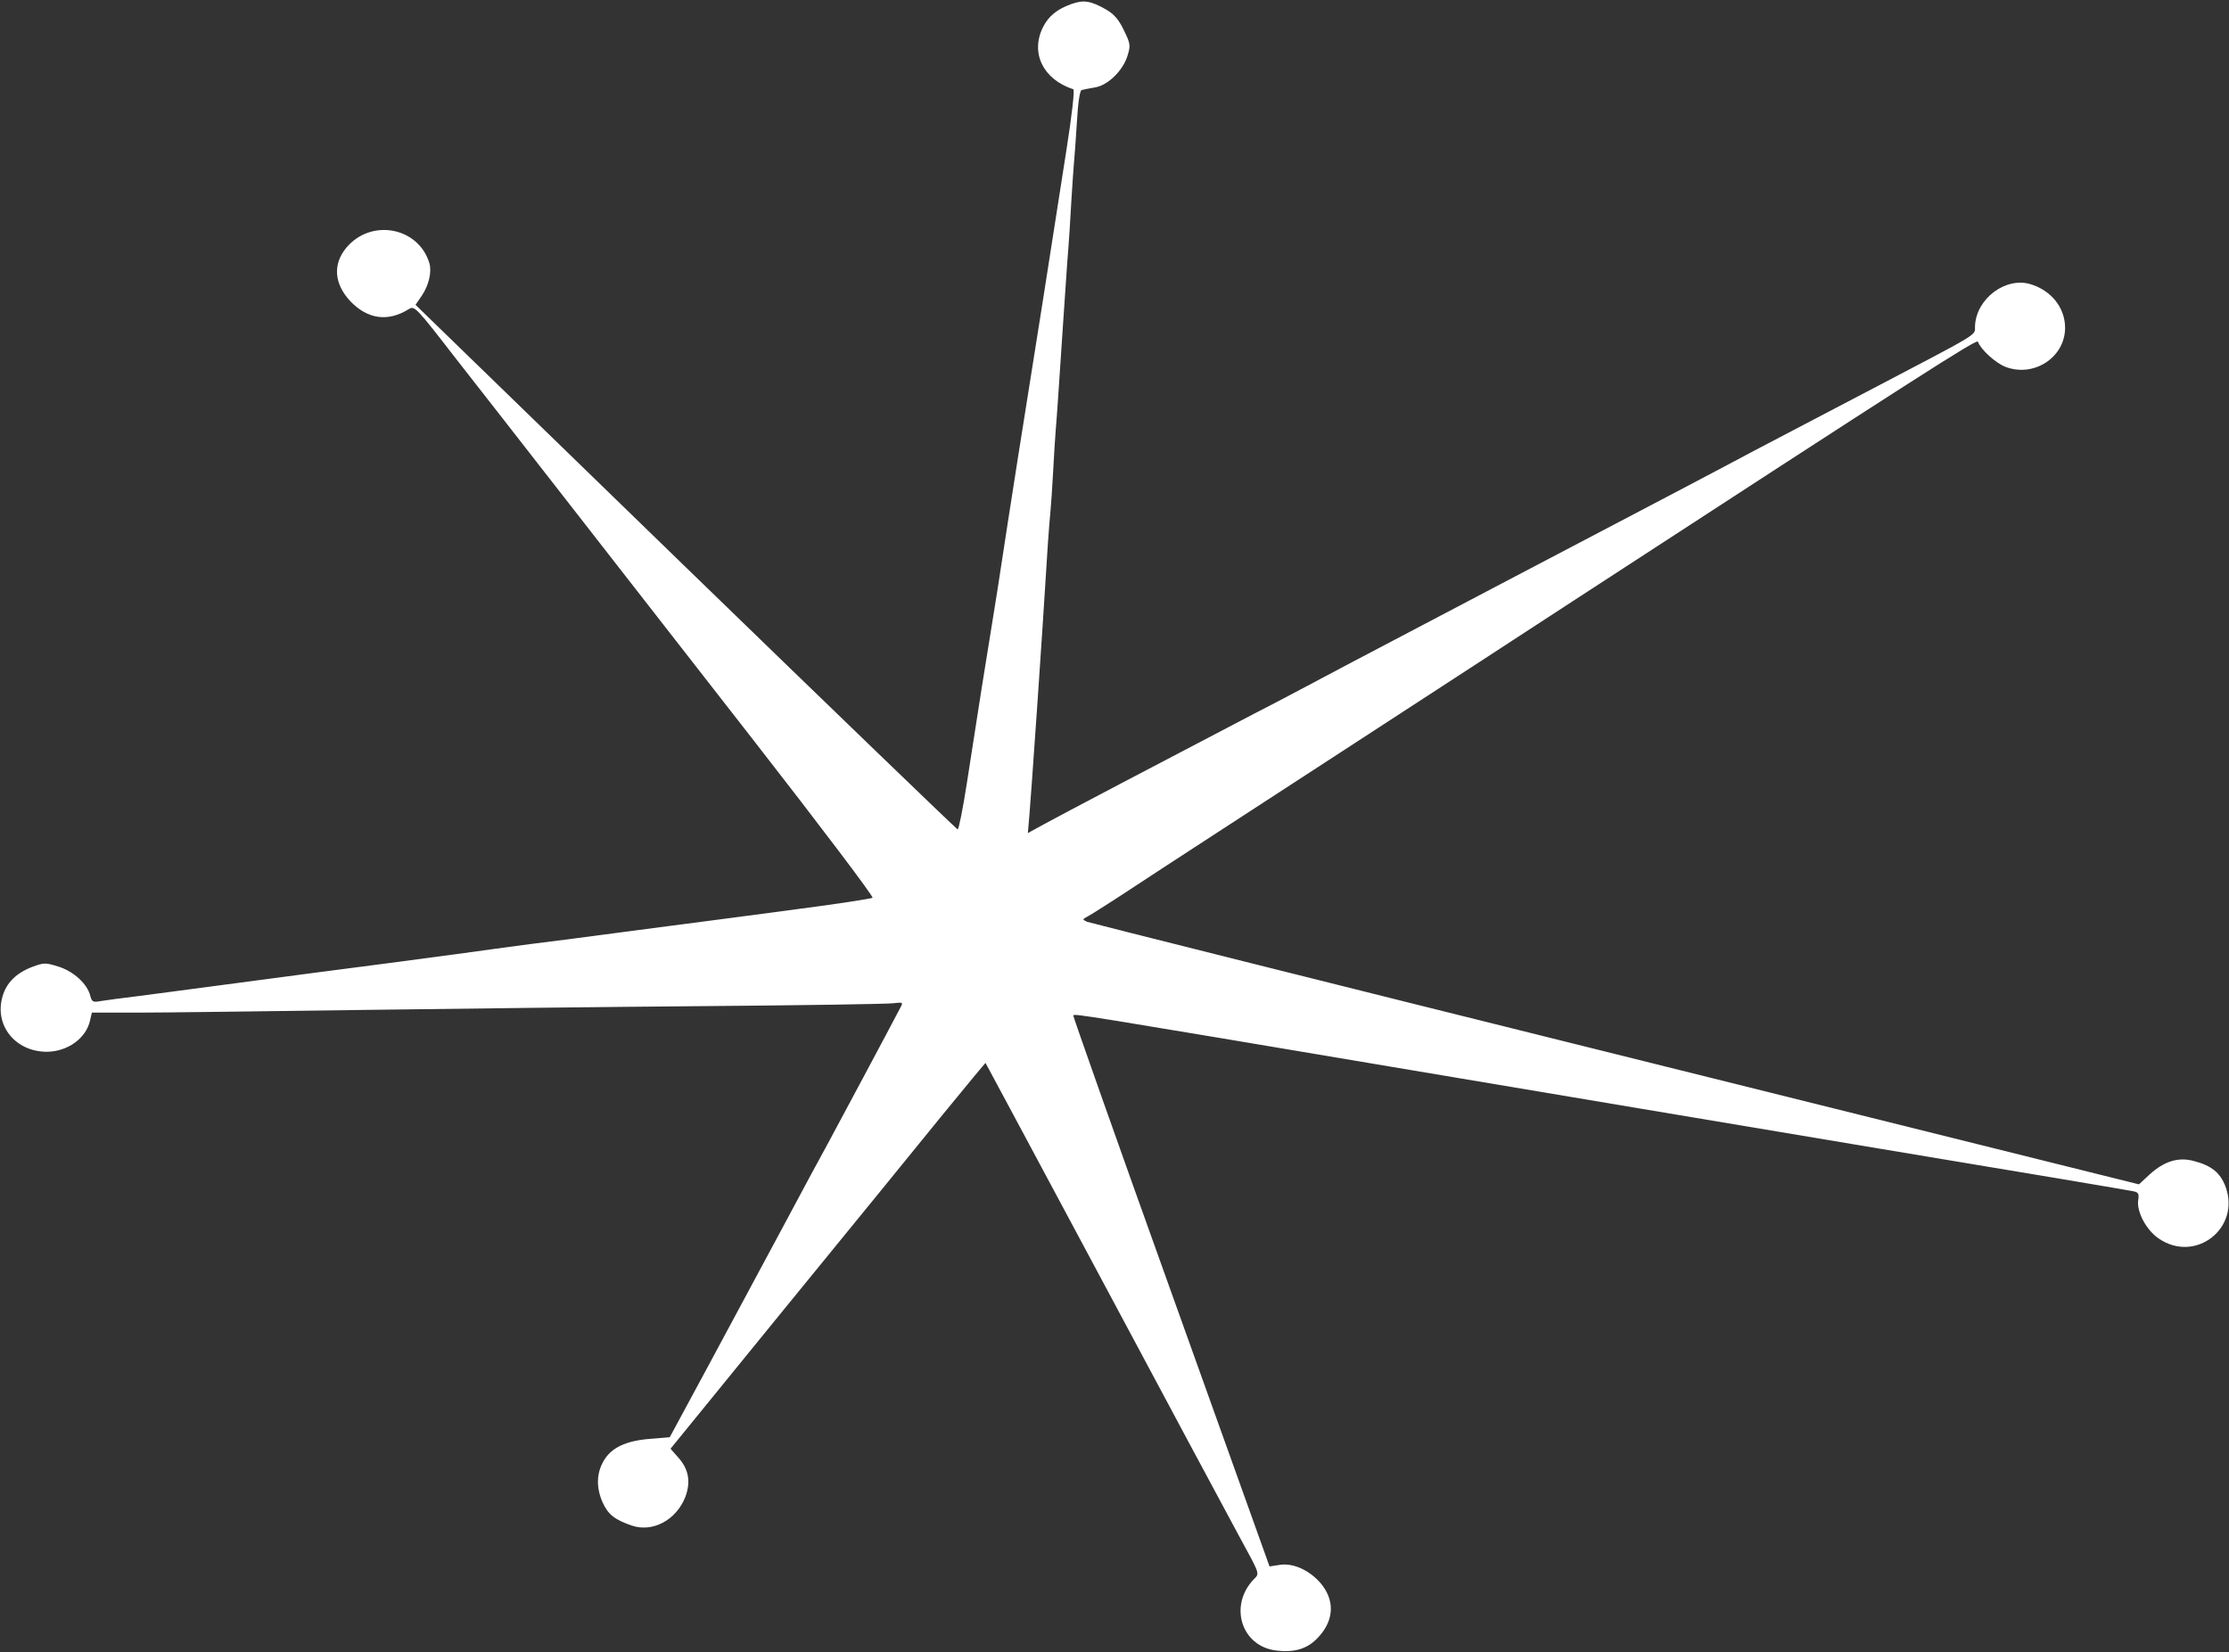 <?xml version="1.0" encoding="UTF-8" standalone="no"?>
<svg width="854px" height="633px" viewBox="0 0 854 633" version="1.1" xmlns="http://www.w3.org/2000/svg" xmlns:xlink="http://www.w3.org/1999/xlink" xmlns:sketch="http://www.bohemiancoding.com/sketch/ns">
    <rect x="0" y="0" width="854" height="633" fill="#333333" stroke="none"/>
    <title>Starburst</title>
    <description>Created with Sketch (http://www.bohemiancoding.com/sketch)</description>
    <defs></defs>
    <g id="Page 1" stroke="none" stroke-width="1" fill="none" fill-rule="evenodd">
        <g id="Group" transform="translate(427.2, 316.2) scale(1, -1) translate(-427.2, -316.2) translate(0.2, -0.3)" fill="#FFFFFF">
            <path d="M423.5,629.1 C426.6,627.3 428.4,625.3 430.4,621.1 C432.9,616 433,615.3 431.8,611.4 C430.1,605.7 424.3,600 419.3,599.2 C417.1,598.8 414.8,598.4 414.2,598.2 C413.5,598 412.8,593.2 412.4,586 C412,579.5 411.5,572.6 411.3,570.7 C411.1,568.8 410.7,562.3 410.3,556.2 C410,550.2 409.3,539.4 408.7,532.2 C408.2,525.1 407.6,515.8 407.3,511.7 C405.3,481.8 404.7,472.6 404.3,468.2 C404.1,465.5 403.6,458.3 403.3,452.2 C403,446.2 402.5,439.4 402.3,437.2 C402.1,435 401.6,429.4 401.3,424.7 C400.5,411.4 397.9,372 397.3,363.7 C395.3,335.2 394.7,326.4 394.2,320.4 L393.6,313.5 L400,317 C405.6,320.1 446.5,341.6 480.8,359.5 C487.7,363 496.5,367.7 500.3,369.7 C508.9,374.3 513.8,376.9 575.3,409.2 C633.5,439.7 661.8,454.6 671.3,459.7 C675.2,461.7 694.1,471.7 713.3,481.7 C760.6,506.5 756.2,503.8 756.5,508 C757.1,518.4 768.3,526.7 777.8,523.8 C785.7,521.4 791,514.8 791,507.1 C791,495.7 778.9,487.9 768,492.2 C764.1,493.8 758.6,498.9 757.6,501.8 C757.2,502.9 734.7,488.5 602.3,402.3 C586.9,392.2 546.4,365.9 512.3,343.7 C478.2,321.5 443.2,298.8 434.6,293.1 C426,287.4 417.9,282.3 416.6,281.6 C414.4,280.4 414.4,280.4 416.3,279.5 C417.4,279.1 508.5,256.2 618.8,228.8 L819.3,178.9 L823.4,182.7 C829,187.8 834.5,189.5 840.5,187.8 C847,186.1 850.4,183.4 852.4,178.2 C858.5,162.2 840.9,148.4 826.8,158.2 C822.1,161.4 818.4,168.4 819,172.8 C819.4,175.2 819.1,175.8 817.4,176.2 C816.2,176.5 772.3,183.9 719.8,192.6 C667.3,201.4 586.5,214.9 540.3,222.7 C413.1,244.1 411.3,244.4 411,243.6 C410.9,243.3 427.7,195.6 448.5,137.7 L486.2,32.5 L490.1,33.1 C495.1,33.9 501.2,31.2 505.5,26.4 C511.2,19.9 511.1,12.2 505.1,5.6 C500.9,0.9 495.9,-0.6 488.6,0.3 C475.4,2 470.6,17.4 480,27.4 C482.5,30 482.8,28.9 474.5,44.2 C466.4,59.3 452.9,84.3 415.3,154.7 C394.5,193.5 377.5,225.3 377.4,225.4 C377.3,225.5 369.9,216.5 360.8,205.4 C351.8,194.3 324.7,161 300.5,131.4 L256.7,77.6 L259.7,74.2 C263.7,69.7 264.5,64.9 262.4,59.2 C258.9,50.2 249.8,45.4 241.7,48.2 C235.2,50.5 232.8,52.4 230.7,57 C228.2,62.6 228.3,68.1 231,72.8 C233.9,78 239.6,80.7 249.1,81.4 L256.4,82 L271.3,109.6 C279.5,124.8 292.4,148.9 300.1,163.2 C307.7,177.5 315.3,191.5 316.8,194.2 C319.2,198.6 341.6,240.5 344.7,246.5 C345.9,248.7 345.8,248.7 342.1,248.3 C340,248 307.7,247.5 270.3,247.2 C232.9,246.9 172.6,246.2 136.3,245.7 C100,245.2 62.3,244.7 52.6,244.7 L35,244.7 L34.3,241.7 C32.8,234.8 25.6,229.7 17.6,229.7 C5.5,229.8 -2.5,240 0.8,251 C2.3,256.2 6.1,259.9 12.1,262.2 C16.7,263.9 17.2,263.9 22.3,262.3 C28,260.5 33.3,255.7 34.4,251.1 C35,248.8 35.5,248.6 38.2,249.1 C39.9,249.4 46.7,250.3 53.3,251.1 C59.9,252 73.9,253.8 84.3,255.2 C103.8,257.8 132.5,261.6 152.8,264.2 C173.1,266.9 179.1,267.7 189.8,269.2 C195.6,270 209.1,271.8 219.8,273.1 C230.5,274.5 247.6,276.8 257.8,278.1 C268,279.4 289.1,282.2 304.8,284.3 C320.5,286.3 333.7,288.4 334.1,288.7 C334.6,289.1 314.1,316.2 288.7,348.8 C263.2,381.5 230.5,423.5 215.9,442.2 C201.3,460.9 182.5,485.1 174,495.9 C159.3,514.9 158.6,515.6 156.5,514.3 C148.5,509.3 140.8,510.3 134.1,517.2 C127.8,523.9 127.2,531.4 132.5,537.8 C142,549.1 160.1,545.7 164.3,531.9 C165.3,528.5 164.1,523.4 161.4,519.4 L159,515.9 L262.4,415.5 C319.3,360.3 366.2,315.1 366.7,314.9 C367.1,314.8 368.7,322.7 370.2,332.4 C373.7,355.3 378.5,385.5 379.8,393.2 C380.4,396.5 383.1,413.8 385.8,431.7 C388.6,449.6 391.7,469.6 392.8,476.2 C395,489.8 402.9,539.8 408.3,574.7 C410.5,588.6 411.6,598.3 411,598.5 C399.4,602.3 394.5,612.4 399.4,622.3 C401.6,626.6 404.8,629.2 410.4,631.2 C415,632.8 417.7,632.4 423.5,629.1 L423.5,629.1 Z M423.5,629.1" id="Shape"></path>
        </g>
    </g>
</svg>
